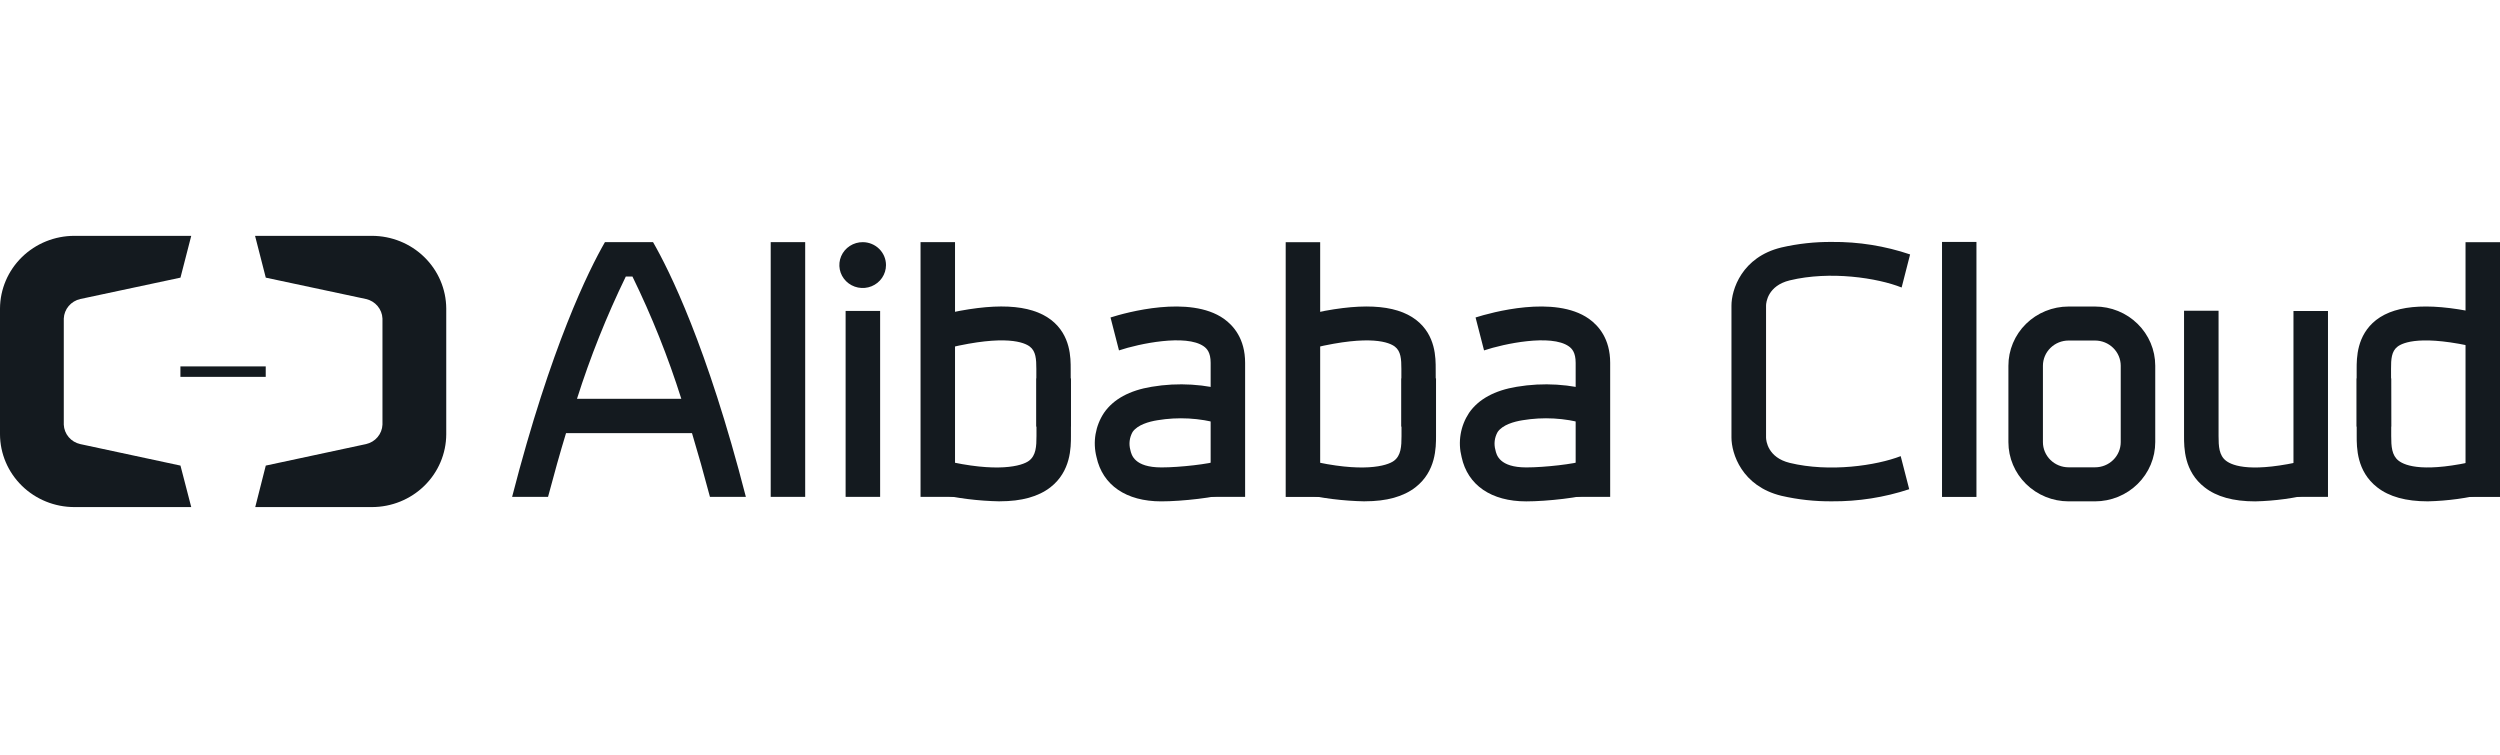 <svg width="212" height="64" viewBox="0 0 212 64" fill="none" xmlns="http://www.w3.org/2000/svg">
<g clip-path="url(#clip0_2690_8018)">
<path d="M15.304 39.482L6.803 37.658C6.419 37.572 6.074 37.364 5.822 37.066C5.57 36.768 5.425 36.396 5.409 36.009V27.01C5.425 26.623 5.571 26.251 5.822 25.953C6.074 25.655 6.419 25.446 6.803 25.358L15.304 23.544L16.217 20H6.309C4.643 19.999 3.045 20.646 1.863 21.799C0.681 22.952 0.011 24.518 0 26.155L0 36.829C0.007 38.468 0.675 40.039 1.857 41.195C3.04 42.352 4.64 43.001 6.309 43H16.217L15.304 39.482ZM22.538 39.482L31.042 37.658C31.426 37.571 31.77 37.363 32.021 37.065C32.273 36.767 32.417 36.396 32.433 36.009V27.01C32.417 26.623 32.272 26.252 32.021 25.954C31.77 25.655 31.426 25.446 31.042 25.358L22.538 23.544L21.629 20H31.533C33.199 19.999 34.797 20.646 35.979 21.799C37.161 22.952 37.831 24.518 37.842 26.155V36.829C37.835 38.468 37.167 40.039 35.985 41.195C34.802 42.352 33.202 43.001 31.533 43H21.645L22.538 39.482Z" fill="#141A1F"/>
<path d="M15.299 31.07H22.534V31.957H15.299V31.07ZM177.66 42.515H175.415C174.062 42.513 172.766 41.984 171.809 41.044C170.853 40.104 170.314 38.829 170.313 37.5V31.021C170.311 30.361 170.442 29.708 170.697 29.098C170.953 28.488 171.328 27.934 171.802 27.467C172.276 27 172.839 26.629 173.459 26.377C174.079 26.124 174.744 25.994 175.415 25.994H177.66C179.013 25.994 180.31 26.521 181.267 27.461C182.225 28.401 182.763 29.675 182.765 31.005V37.484C182.766 38.144 182.635 38.797 182.379 39.407C182.122 40.017 181.747 40.571 181.273 41.038C180.798 41.506 180.235 41.876 179.615 42.13C178.996 42.383 178.331 42.514 177.66 42.515ZM175.415 28.877C174.838 28.878 174.285 29.103 173.878 29.504C173.47 29.904 173.24 30.448 173.24 31.015V37.493C173.24 38.06 173.47 38.603 173.878 39.003C174.286 39.404 174.839 39.628 175.415 39.628H177.66C177.945 39.629 178.228 39.574 178.492 39.467C178.756 39.36 178.996 39.203 179.199 39.004C179.401 38.806 179.562 38.571 179.671 38.311C179.781 38.052 179.838 37.774 179.838 37.493V31.015C179.837 30.447 179.607 29.904 179.199 29.503C178.79 29.102 178.237 28.877 177.66 28.877H175.415ZM65.356 20.535H68.28V42.136H65.356V20.535ZM71.708 26.369H74.635V42.136H71.708V26.369ZM73.171 20.535C72.779 20.532 72.395 20.643 72.068 20.855C71.74 21.066 71.484 21.369 71.332 21.724C71.18 22.078 71.139 22.47 71.213 22.848C71.287 23.226 71.475 23.574 71.75 23.847C72.026 24.121 72.379 24.307 72.763 24.384C73.147 24.46 73.545 24.423 73.908 24.276C74.27 24.129 74.58 23.88 74.798 23.56C75.016 23.24 75.132 22.864 75.132 22.479C75.132 21.966 74.926 21.474 74.559 21.11C74.192 20.746 73.693 20.539 73.171 20.535ZM54.861 20.535H51.298C49.95 22.88 46.73 29.311 43.427 42.136H46.473C46.99 40.192 47.495 38.381 47.999 36.732H58.682C59.178 38.378 59.686 40.179 60.204 42.136H63.25C59.954 29.311 56.73 22.88 55.379 20.535H54.861ZM48.929 33.817C50.055 30.269 51.438 26.804 53.068 23.451H53.632C55.269 26.802 56.653 30.267 57.775 33.817H48.929ZM164.683 20.516H167.603V42.139H164.683V20.516ZM78.062 20.535H80.986V42.136H78.062V20.535Z" fill="#141A1F"/>
<path d="M84.771 42.514C82.936 42.479 81.111 42.249 79.326 41.827L80.012 39.031C84.57 40.113 86.673 39.52 87.263 39.07C87.853 38.62 87.893 37.855 87.893 36.977V32.086H90.816V36.968C90.816 37.94 90.816 39.968 89.076 41.322C88.054 42.115 86.63 42.51 84.791 42.51" fill="#141A1F"/>
<path d="M90.805 36.173H87.881V31.284C87.881 30.455 87.842 29.788 87.334 29.396C86.879 29.043 85.3 28.349 80.455 29.5L79.769 26.704C84.311 25.625 87.377 25.768 89.147 27.138C90.811 28.434 90.795 30.377 90.795 31.291L90.805 36.173ZM161.179 38.68C159.126 39.477 155.144 40.073 151.769 39.253C149.903 38.797 149.765 37.371 149.761 37.109V25.917C149.761 25.654 149.903 24.229 151.769 23.775C155.193 22.946 159.228 23.568 161.258 24.381L161.977 21.576C159.844 20.854 157.601 20.495 155.345 20.517C153.903 20.505 152.464 20.662 151.06 20.986C147.701 21.799 146.825 24.572 146.828 25.923V37.102C146.828 38.456 147.701 41.226 151.06 42.043C152.464 42.367 153.903 42.524 155.345 42.512C157.573 42.53 159.789 42.183 161.901 41.485L161.179 38.68ZM194.486 26.37H197.413V42.136H194.486V26.37Z" fill="#141A1F"/>
<path d="M191.239 42.517C189.383 42.517 187.963 42.121 186.954 41.328C185.2 39.974 185.207 37.946 185.207 36.974V26.352H188.134V36.977C188.134 37.852 188.177 38.616 188.763 39.07C189.35 39.523 191.001 40.113 195.557 39.031L196.246 41.823C194.61 42.247 192.93 42.479 191.239 42.517ZM209.077 20.537H212.001V42.138H209.077V20.537Z" fill="#141A1F"/>
<path d="M205.876 42.514C204.02 42.514 202.6 42.118 201.591 41.328C199.841 39.971 199.848 37.943 199.848 36.971V32.086H202.775V36.974C202.775 37.849 202.817 38.613 203.401 39.067C203.984 39.52 205.642 40.11 210.197 39.028L210.883 41.824C209.247 42.245 207.567 42.476 205.876 42.514Z" fill="#141A1F"/>
<path d="M202.771 36.174H199.844V31.292C199.844 30.365 199.844 28.435 201.492 27.139C203.262 25.768 206.33 25.629 210.869 26.705L210.183 29.5C205.338 28.354 203.759 29.047 203.305 29.4C202.797 29.795 202.757 30.459 202.761 31.285L202.771 36.174ZM103.78 27.029C100.886 24.994 95.48 26.507 94.172 26.922L94.89 29.714C96.591 29.144 100.576 28.311 102.076 29.368C102.346 29.559 102.663 29.889 102.663 30.767V42.137H105.586V30.767C105.586 28.726 104.597 27.608 103.78 27.029Z" fill="#141A1F"/>
<path d="M98.47 42.516C95.503 42.516 93.499 41.146 92.985 38.762C92.822 38.127 92.794 37.465 92.903 36.819C93.013 36.173 93.257 35.556 93.621 35.007C94.422 33.848 95.787 33.106 97.666 32.798C99.91 32.419 102.214 32.561 104.393 33.213L103.427 35.924C101.713 35.442 99.911 35.344 98.153 35.636C97.425 35.752 96.469 36.021 96.044 36.63C95.779 37.098 95.711 37.65 95.856 38.166C95.945 38.571 96.186 39.637 98.493 39.637C100.078 39.637 102.567 39.342 103.374 39.073L104.317 41.791C103.084 42.193 100.25 42.516 98.47 42.516ZM134.733 27.029C131.846 24.994 126.437 26.507 125.128 26.922L125.847 29.714C127.548 29.144 131.533 28.311 133.032 29.368C133.303 29.559 133.616 29.889 133.616 30.767V42.137H136.543V30.767C136.543 28.726 135.554 27.608 134.733 27.029Z" fill="#141A1F"/>
<path d="M129.427 42.517C126.46 42.517 124.46 41.146 123.945 38.762C123.782 38.127 123.753 37.466 123.862 36.82C123.971 36.174 124.215 35.557 124.578 35.008C125.382 33.848 126.747 33.106 128.626 32.798C130.87 32.42 133.174 32.562 135.353 33.213L134.384 35.924C132.67 35.442 130.868 35.343 129.11 35.636C128.382 35.753 127.423 36.022 127.001 36.631C126.734 37.098 126.666 37.65 126.813 38.166C126.899 38.571 127.143 39.637 129.433 39.637C131.022 39.637 133.511 39.342 134.315 39.073L135.257 41.791C134.044 42.193 131.207 42.517 129.427 42.517ZM109.027 20.537H111.951V42.138H109.027V20.537Z" fill="#141A1F"/>
<path d="M115.72 42.514C113.886 42.479 112.06 42.249 110.275 41.827L110.964 39.031C115.523 40.113 117.626 39.52 118.216 39.07C118.806 38.62 118.848 37.855 118.848 36.977V32.086H121.775V36.968C121.775 37.94 121.775 39.968 120.032 41.322C119.01 42.115 117.589 42.51 115.747 42.51" fill="#141A1F"/>
<path d="M121.763 36.174H118.836V31.286C118.836 30.456 118.797 29.789 118.289 29.397C117.834 29.044 116.255 28.351 111.41 29.501L110.725 26.705C115.267 25.627 118.332 25.769 120.099 27.139C121.766 28.435 121.747 30.379 121.747 31.292L121.763 36.174Z" fill="#141A1F"/>
</g>
<defs>
<clipPath id="clip0_2690_8018">
<rect width="212" height="64" fill="white"/>
</clipPath>
</defs>
</svg>
